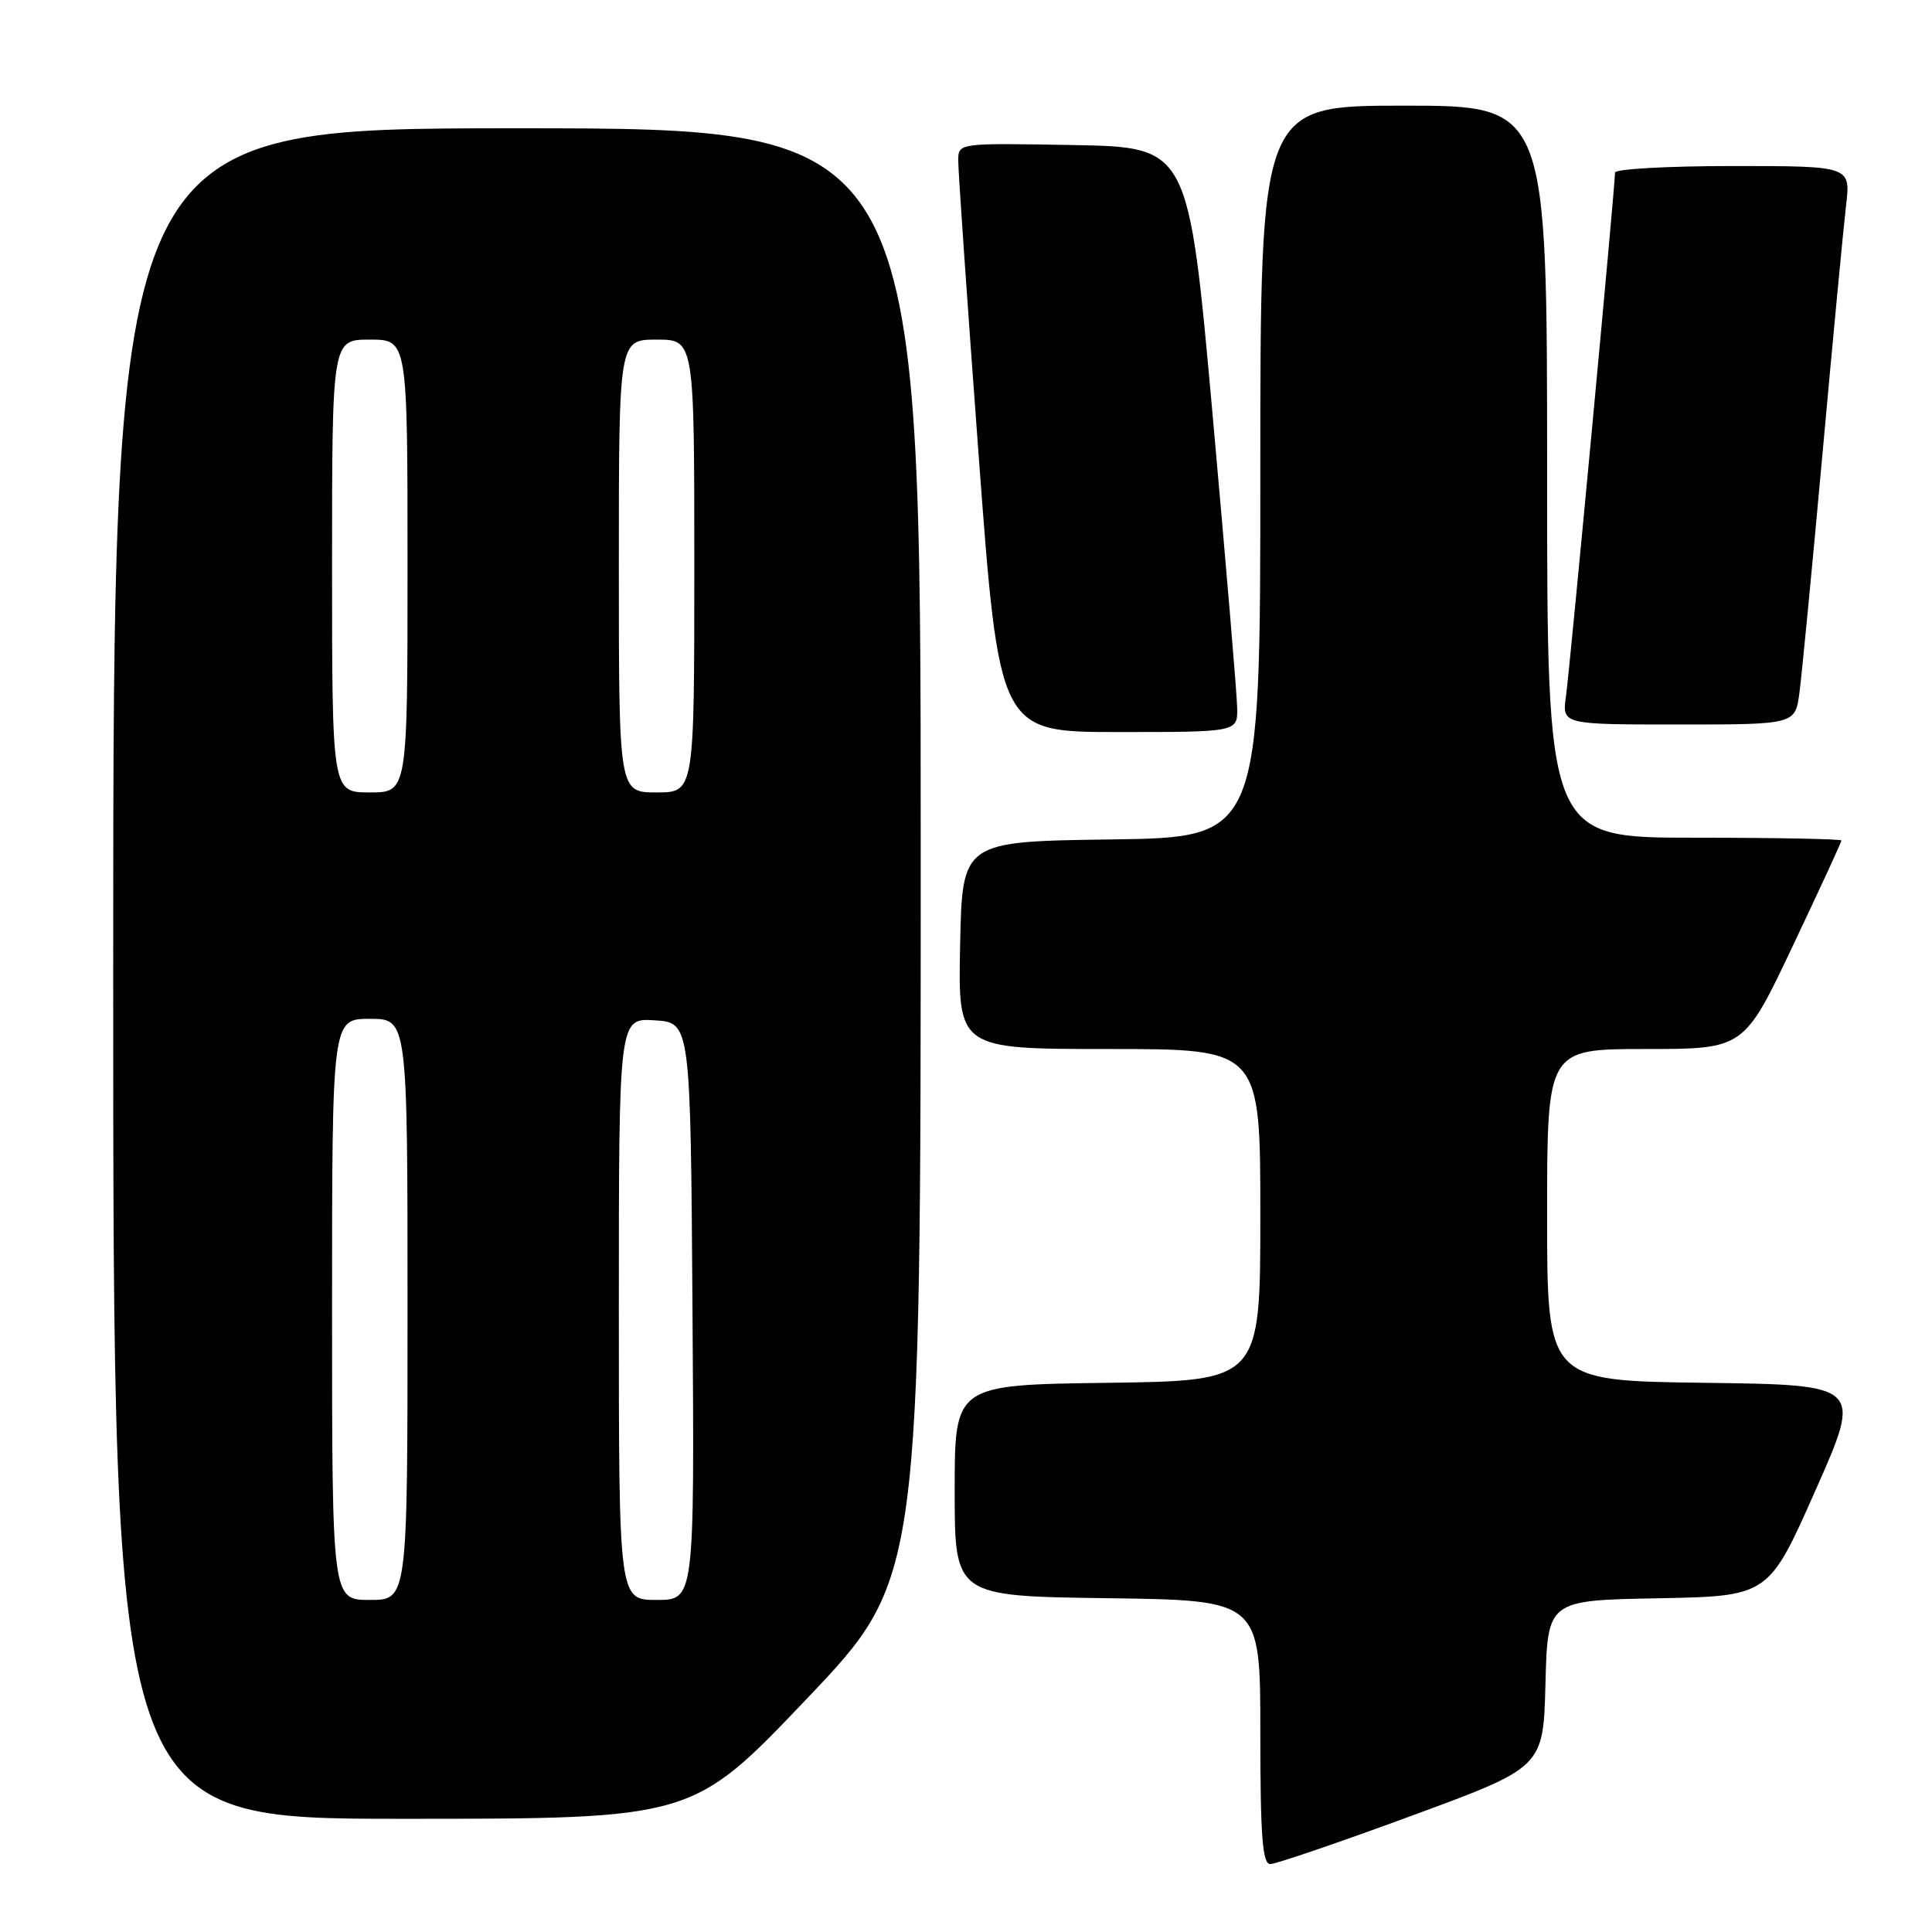 <?xml version="1.0" encoding="UTF-8" standalone="no"?>
<!DOCTYPE svg PUBLIC "-//W3C//DTD SVG 1.1//EN" "http://www.w3.org/Graphics/SVG/1.1/DTD/svg11.dtd" >
<svg xmlns="http://www.w3.org/2000/svg" xmlns:xlink="http://www.w3.org/1999/xlink" version="1.1" viewBox="0 0 256 256">
 <g >
 <path fill="currentColor"
d=" M 187.07 240.59 C 204.50 234.18 204.50 234.18 204.78 223.12 C 205.07 212.05 205.07 212.05 219.71 211.78 C 234.35 211.50 234.35 211.50 240.55 197.50 C 246.76 183.50 246.76 183.50 225.88 183.23 C 205.00 182.96 205.00 182.96 205.00 160.98 C 205.00 139.00 205.00 139.00 218.04 139.00 C 231.08 139.00 231.08 139.00 237.54 125.37 C 241.09 117.88 244.00 111.58 244.00 111.37 C 244.00 111.17 235.22 111.00 224.50 111.00 C 205.00 111.00 205.00 111.00 205.00 62.50 C 205.00 14.00 205.00 14.00 186.00 14.00 C 167.00 14.00 167.00 14.00 167.00 62.48 C 167.00 110.96 167.00 110.96 147.25 111.23 C 127.50 111.50 127.50 111.50 127.22 125.25 C 126.94 139.00 126.94 139.00 146.97 139.00 C 167.00 139.00 167.00 139.00 167.00 160.98 C 167.00 182.96 167.00 182.96 146.75 183.23 C 126.50 183.50 126.50 183.50 126.50 197.50 C 126.50 211.50 126.50 211.50 146.75 211.77 C 167.00 212.04 167.00 212.04 167.00 229.52 C 167.00 243.32 167.28 247.00 168.32 247.00 C 169.04 247.00 177.48 244.12 187.07 240.59 Z  M 106.88 225.12 C 122.00 209.24 122.00 209.24 122.00 113.12 C 122.00 17.00 122.00 17.00 68.50 17.00 C 15.00 17.00 15.00 17.00 15.00 129.00 C 15.00 241.00 15.00 241.00 53.38 241.00 C 91.77 241.00 91.77 241.00 106.88 225.12 Z  M 163.93 93.75 C 163.90 91.96 162.43 74.53 160.68 55.00 C 157.49 19.50 157.49 19.50 142.24 19.22 C 127.00 18.95 127.00 18.95 126.97 21.22 C 126.95 22.48 128.17 40.04 129.67 60.25 C 132.40 97.00 132.40 97.00 148.20 97.00 C 164.00 97.00 164.00 97.00 163.93 93.75 Z  M 238.44 91.75 C 238.75 89.41 240.13 75.12 241.50 60.00 C 242.87 44.88 244.27 30.14 244.61 27.25 C 245.23 22.00 245.23 22.00 229.62 22.00 C 221.03 22.00 214.00 22.39 214.00 22.87 C 214.00 24.67 208.01 88.65 207.50 92.25 C 206.98 96.00 206.98 96.00 222.43 96.00 C 237.88 96.00 237.88 96.00 238.44 91.75 Z  M 44.00 173.50 C 44.00 135.00 44.00 135.00 49.00 135.00 C 54.00 135.00 54.00 135.00 54.00 173.50 C 54.00 212.00 54.00 212.00 49.00 212.00 C 44.00 212.00 44.00 212.00 44.00 173.50 Z  M 82.00 173.45 C 82.00 134.89 82.00 134.89 86.75 135.20 C 91.50 135.50 91.50 135.50 91.76 173.75 C 92.02 212.00 92.02 212.00 87.01 212.00 C 82.00 212.00 82.00 212.00 82.00 173.45 Z  M 44.00 75.00 C 44.00 45.00 44.00 45.00 49.00 45.00 C 54.00 45.00 54.00 45.00 54.00 75.00 C 54.00 105.00 54.00 105.00 49.00 105.00 C 44.00 105.00 44.00 105.00 44.00 75.00 Z  M 82.00 75.00 C 82.00 45.00 82.00 45.00 87.00 45.00 C 92.00 45.00 92.00 45.00 92.00 75.00 C 92.00 105.00 92.00 105.00 87.00 105.00 C 82.00 105.00 82.00 105.00 82.00 75.00 Z "/>
</g>
</svg>